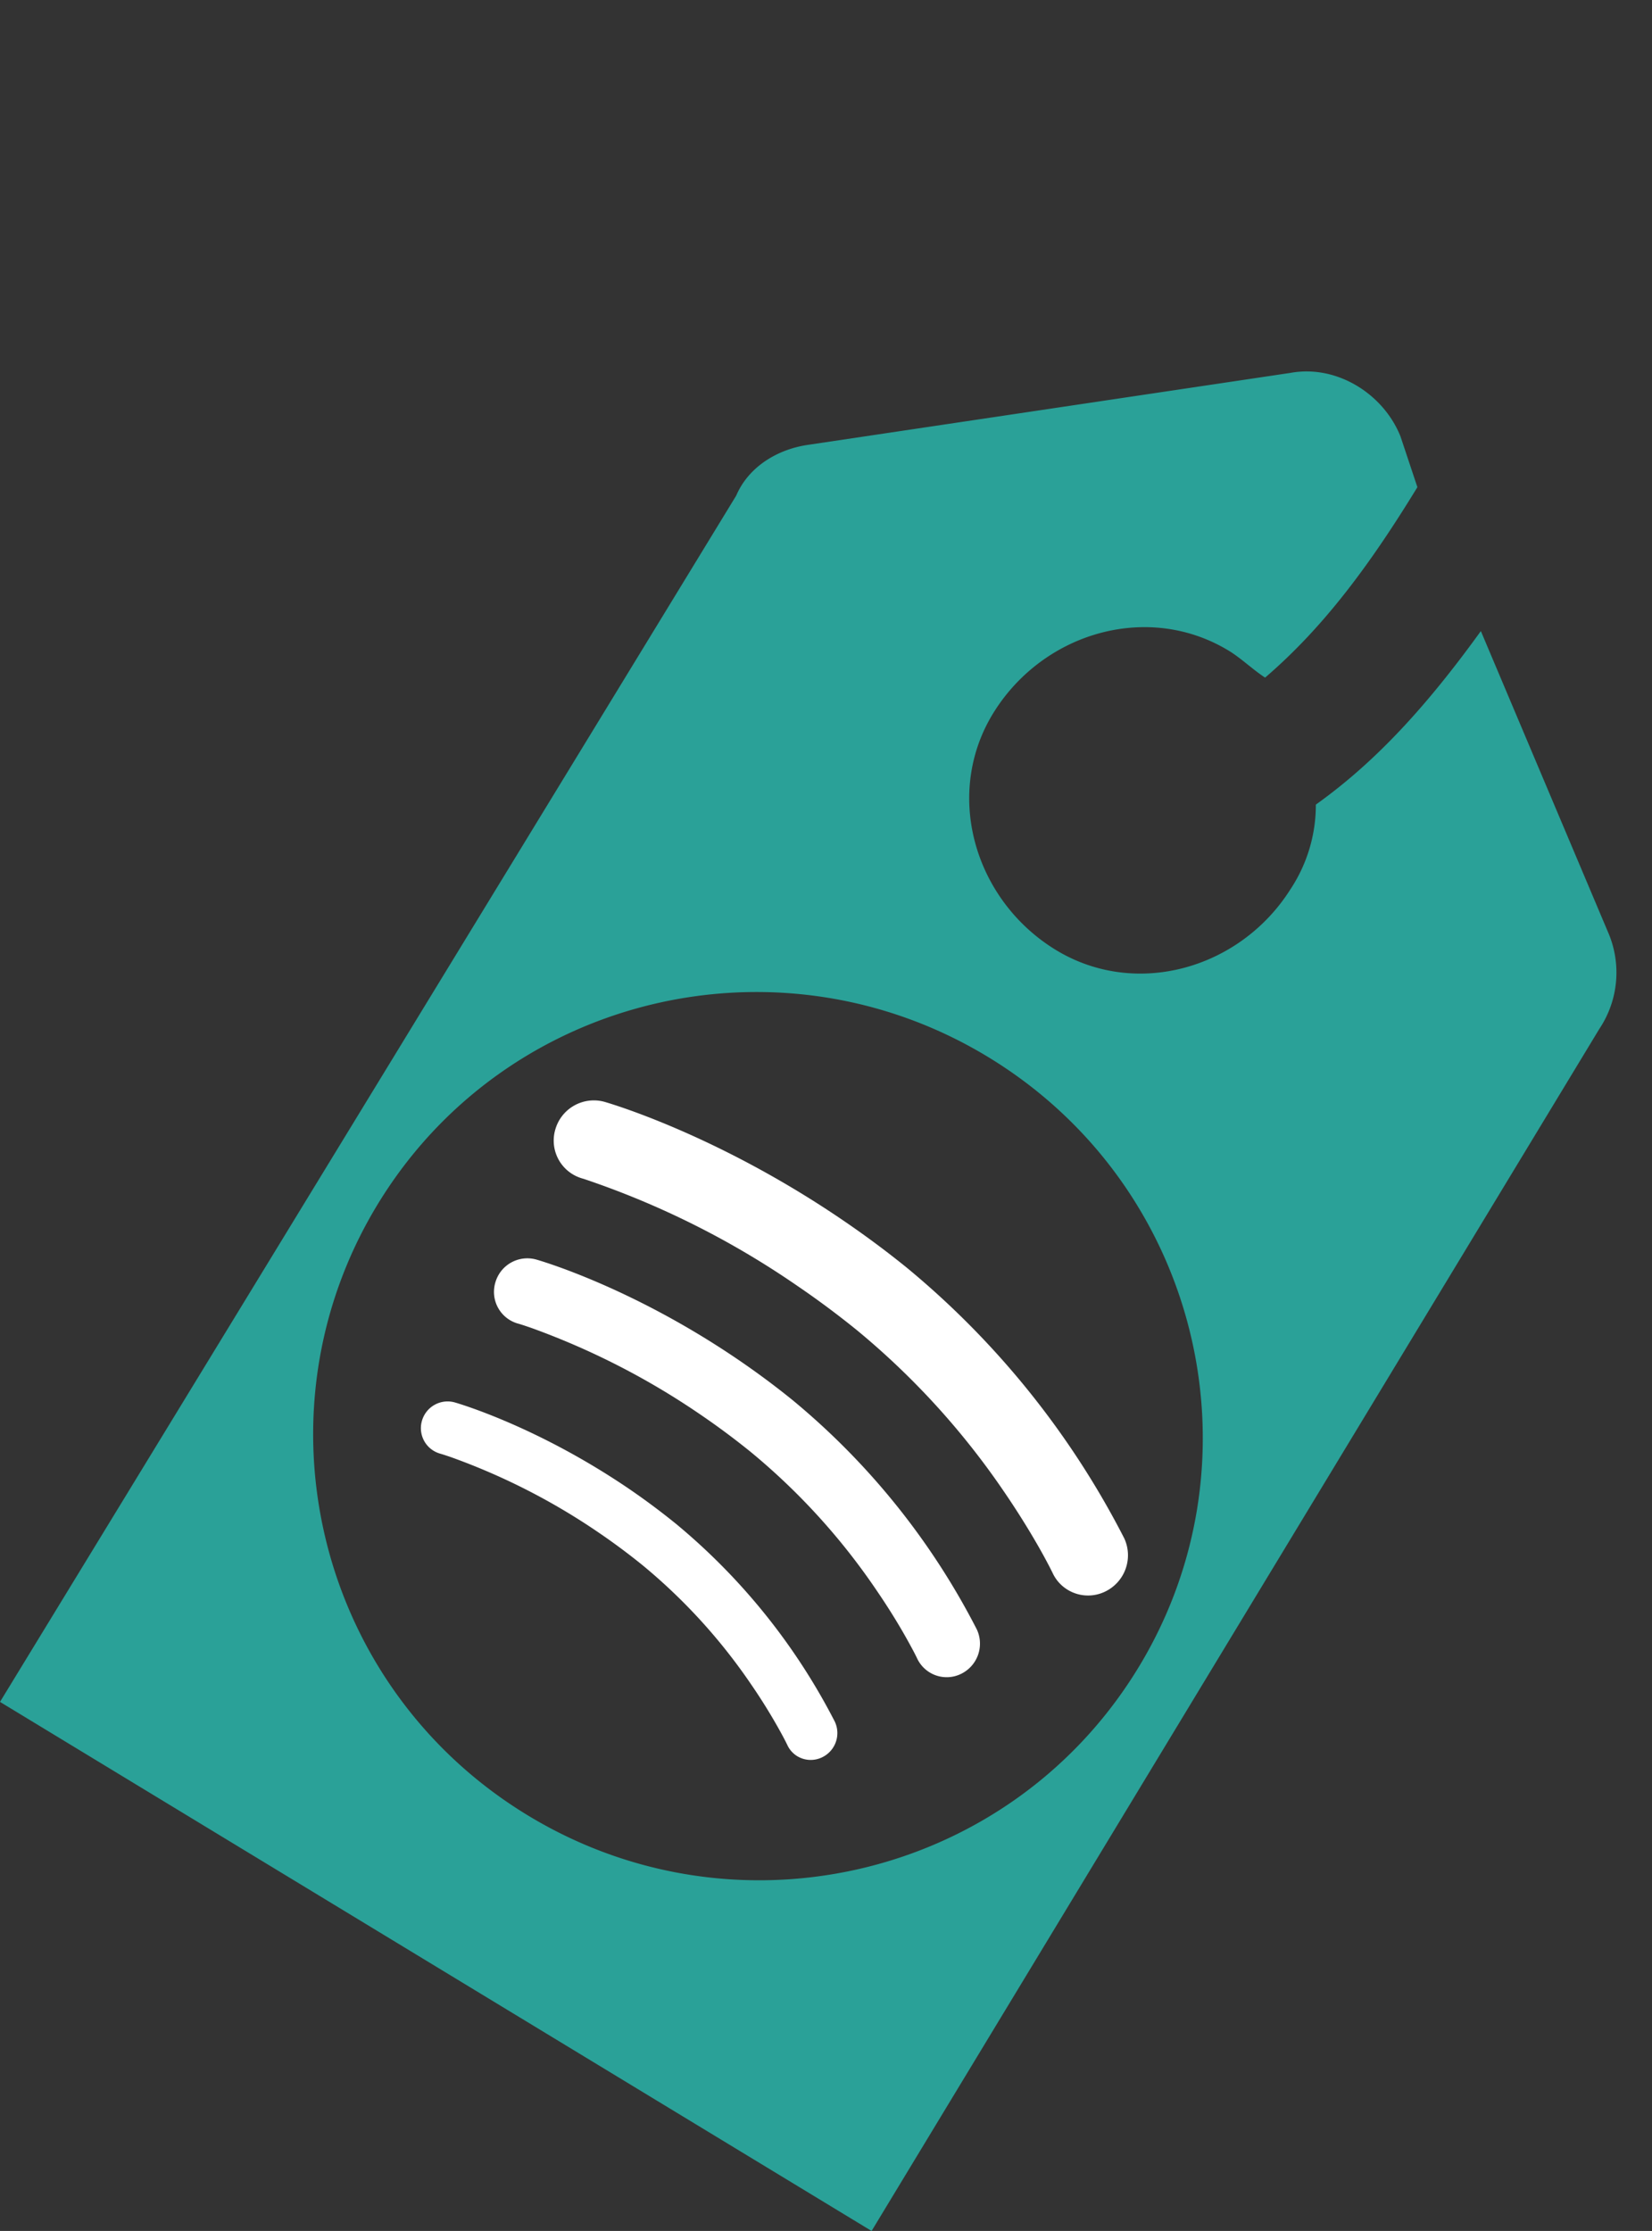 <svg id="Layer_1" data-name="Layer 1" 
    xmlns="http://www.w3.org/2000/svg" 
    xmlns:xlink="http://www.w3.org/1999/xlink" viewBox="0 0 312.36 421.68">
    <rect x="0" y="0" width="312.36" height="421.68" fill="#333333" stroke="none"/>
    <defs>
        <clipPath id="clip-path" transform="translate(-100 -45.52)"/>
    </defs>
    <g style="clip-path:url(#clip-path)">
        <path id="ring" d="M345.6,108c4-7.2,8-14.4,12.8-21.6S368.8,72.8,376,68a28.42,28.42,0,0,1,7.2-3.2c4.8-1.6,7.2,0,8.8,4.8a36.14,36.14,0,0,1,.8,16c-2.4,16.8-9.6,32-17.6,47.2-9.6,16.8-20.8,32.8-36,44.8-5.6,4.8-12,9.6-20,11.2h-4c-5.6.8-8.8,4-8.8,9.6s4,8.8,9.6,8.8c8.8,0,16.8-3.2,24.8-8,16-9.6,28-23.2,38.4-38.4,12.8-18.4,23.2-38.4,29.6-60,3.2-11.2,4.8-22.4,2.4-33.6C408,50.4,392,41.6,376,47.2c-11.2,4-19.2,11.2-25.6,20-5.6,8-10.4,16-16,24.8a2.43,2.43,0,0,0,0,3.2A160.19,160.19,0,0,0,345.6,108Z" transform="translate(-100 -45.52)" style="fill:#839496"/>
    </g>
    <ellipse id="circle" cx="243.33" cy="317" rx="83.84" ry="84.18" transform="translate(-254.67 307.51) rotate(-57.66)" style="fill:#2aa198;stroke:#fff;stroke-miterlimit:10;stroke-width:7px;opacity:0"/>
    <path id="lines" d="M309,346.33a7.41,7.41,0,0,1-7.45-.53,7.26,7.26,0,0,1-2.51-2.95l-.5-1c-.37-.71-.93-1.78-1.69-3.14-1.53-2.72-3.84-6.61-6.94-11.15A145.69,145.69,0,0,0,262,296.92c-3.78-3.06-7.54-5.84-11.23-8.35a161.85,161.85,0,0,0-40.05-20.11l-.7-.22A7.44,7.44,0,0,1,205,259a7.58,7.58,0,0,1,9.3-5.22c.5.15,21,6,45,22.33,4,2.72,8.1,5.73,12.22,9.07a162.07,162.07,0,0,1,41.06,51.12A7.62,7.62,0,0,1,309,346.33ZM281.72,361.9a6.17,6.17,0,0,1-8.3-2.9s-.11-.24-.42-.85-.8-1.52-1.44-2.67c-1.29-2.32-3.25-5.62-5.89-9.47A123.7,123.7,0,0,0,242,320c-3.2-2.59-6.39-4.95-9.52-7.08a141.68,141.68,0,0,0-32-16.4c-1.76-.61-2.58-.85-2.59-.84a6.22,6.22,0,0,1-4.23-7.75,6.29,6.29,0,0,1,7.74-4.34c.43.12,17.82,5.07,38.15,18.91,3.39,2.31,6.86,4.86,10.35,7.69a137.46,137.46,0,0,1,34.8,43.32A6.35,6.35,0,0,1,281.72,361.9Zm-31.18,15.43a4.87,4.87,0,0,1-1.68-2s-.5-1.07-1.63-3.08-2.83-4.9-5.12-8.23a107.41,107.41,0,0,0-20.57-22.62c-2.79-2.26-5.56-4.31-8.28-6.16A123.12,123.12,0,0,0,185.44,321c-1.54-.54-2.27-.74-2.27-.74a5,5,0,0,1-3.39-6.19,5.05,5.05,0,0,1,6.2-3.48c.33.1,15.36,4.38,32.93,16.32,2.93,2,5.93,4.22,8.94,6.66a119.08,119.08,0,0,1,30,37.37,5.08,5.08,0,0,1-2.38,6.72A4.93,4.93,0,0,1,250.54,377.33Z" transform="translate(-100 -45.52)" style="fill:#fff;fill-rule:evenodd"/>
    <path id="tag" d="M404,221.6l-24-56.8c-10.4,14.4-20,24.8-31.2,32.8a28.85,28.85,0,0,1-4.8,16c-9.6,15.2-29.6,20.8-44.8,11.2S278.4,195.2,288,180s29.6-20.8,44.8-11.2c2.4,1.6,4,3.2,6.4,4.8,11.2-9.6,20-21.6,28.8-36l-3.2-9.6c-3.2-8-12-13.6-20.8-12l-91.2,13.6c-5.6.8-11.2,4-13.6,9.6L100,367.2l164.8,100L402.4,240A19.16,19.16,0,0,0,404,221.6ZM314.45,362c-24.76,39.12-76.69,50.67-116,25.81s-51-76.75-26.29-115.87,76.69-50.67,116-25.81S339.22,322.91,314.45,362Z" transform="translate(-100 -45.52)" style="fill:#2aa198"/>
</svg>